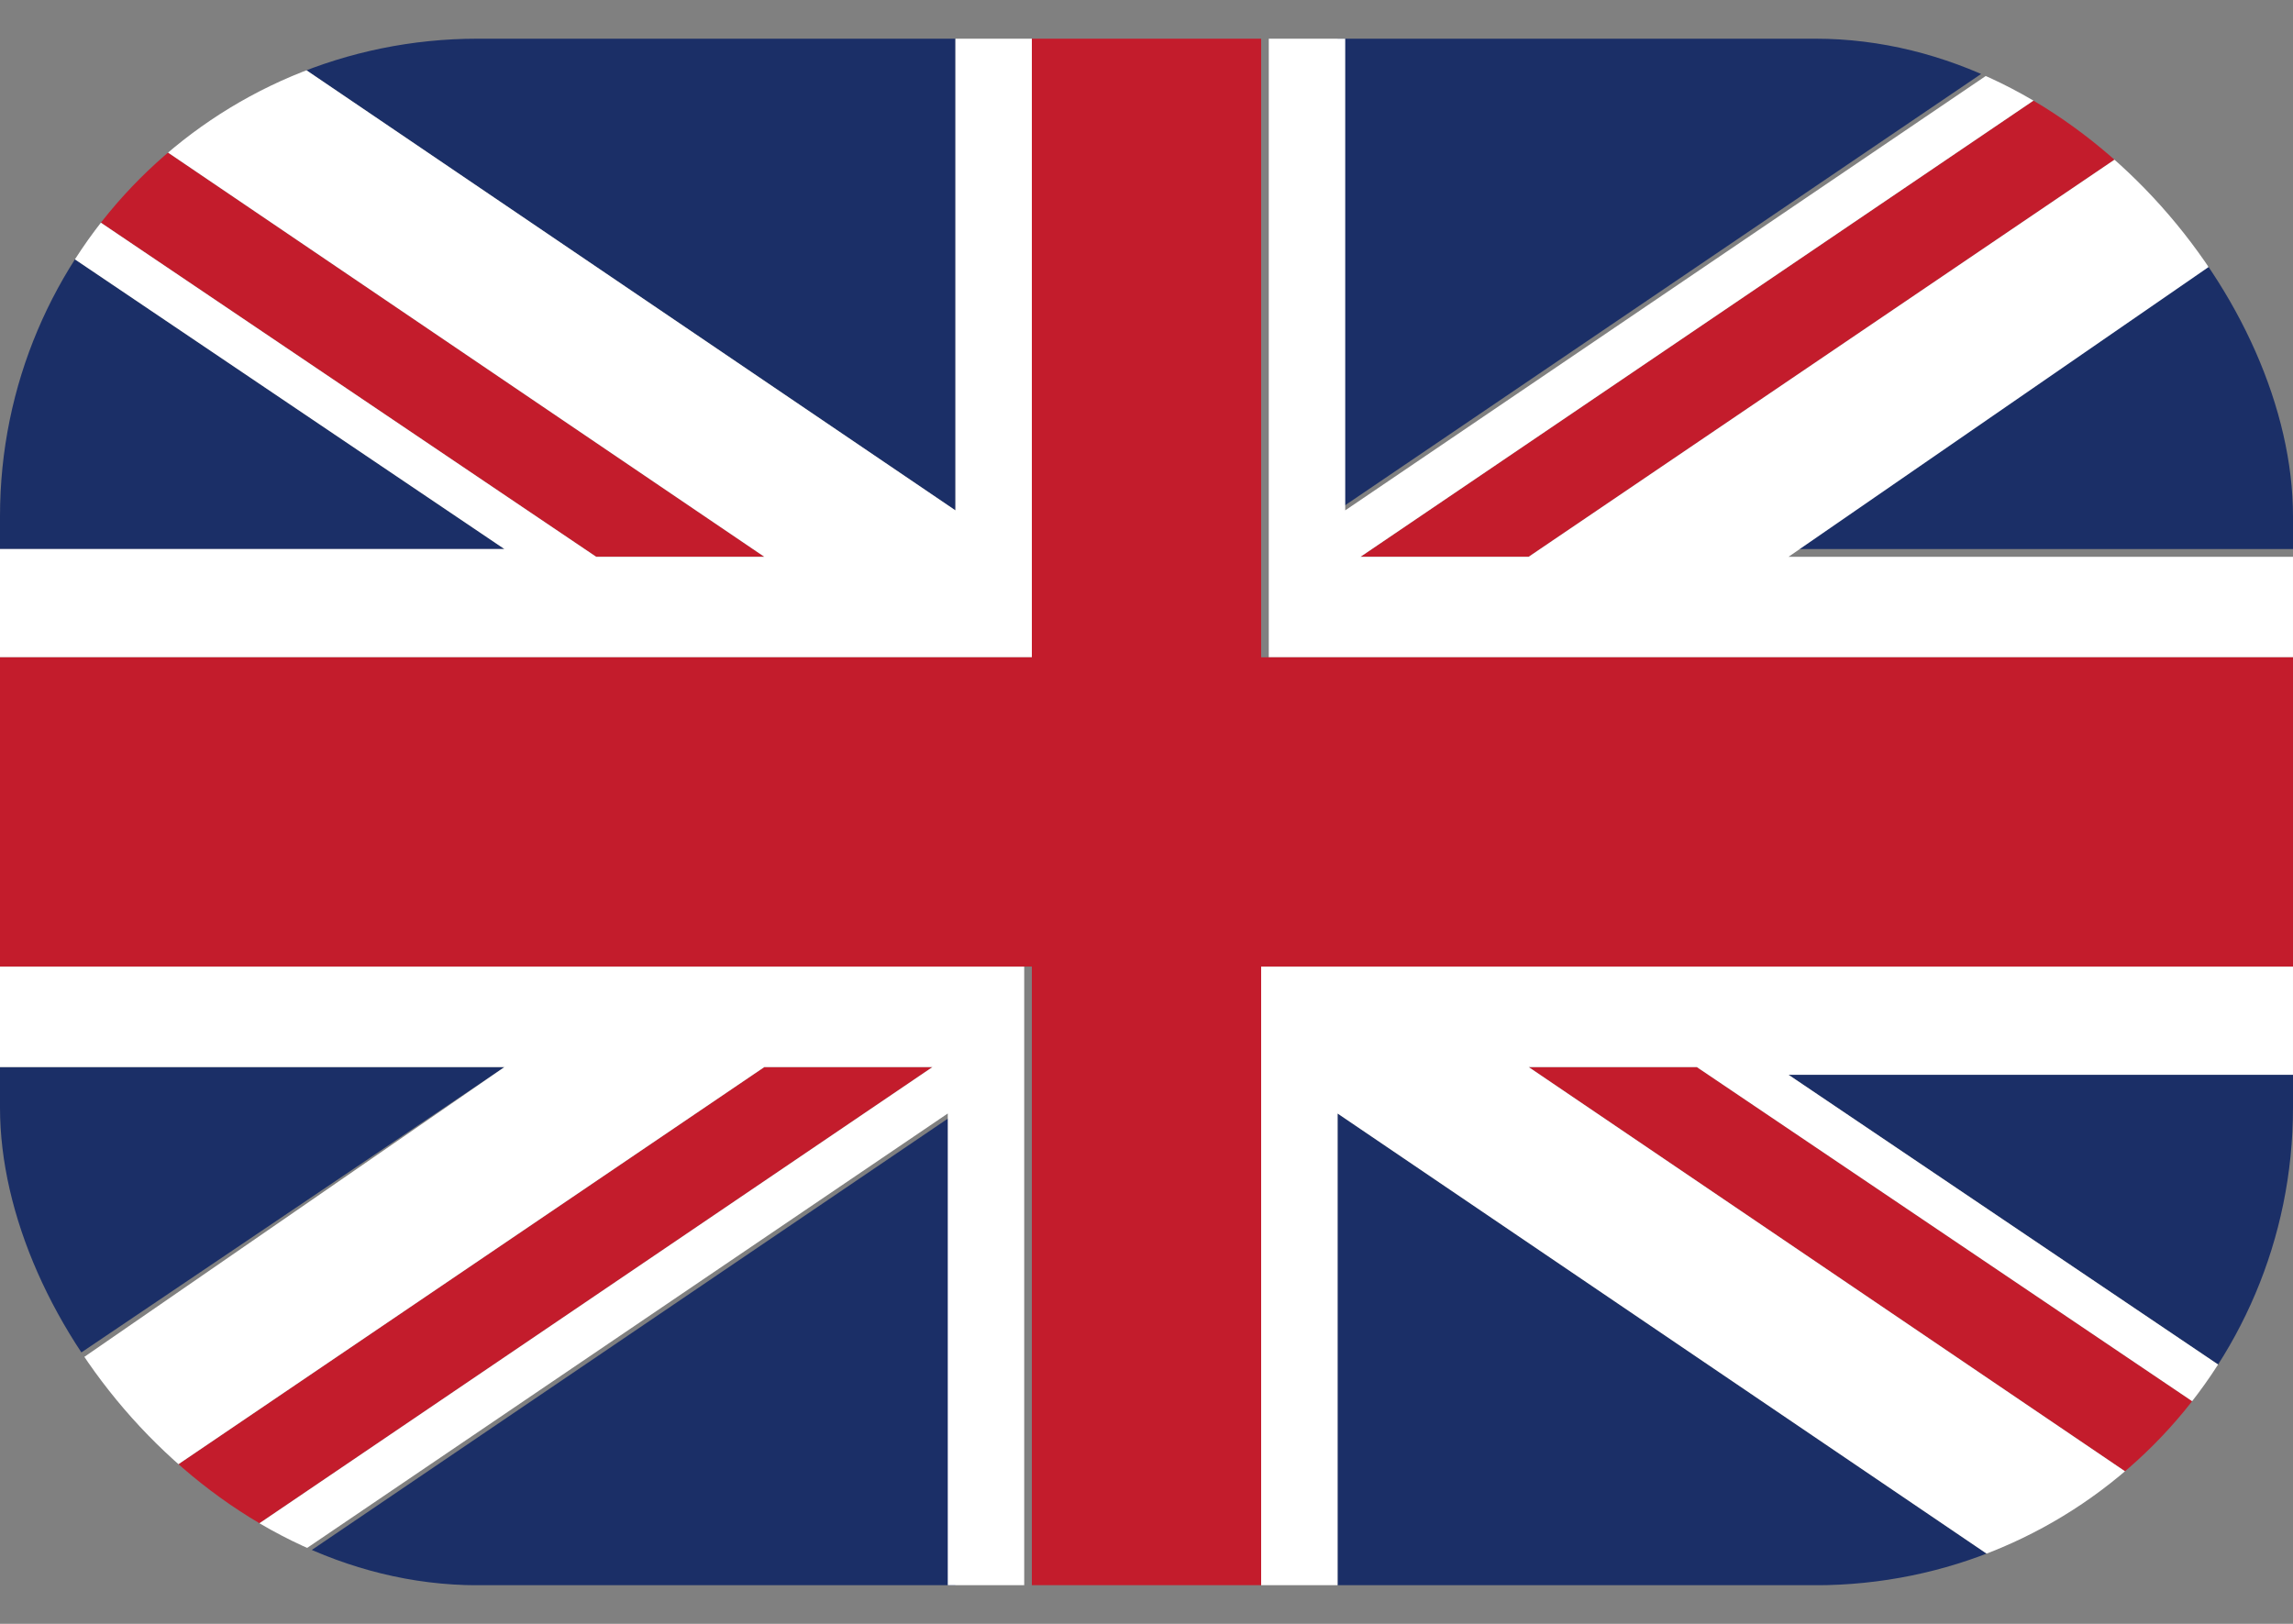 <svg width="24" height="17" viewBox="0 0 24 17" fill="none" xmlns="http://www.w3.org/2000/svg">
<rect x="0" y="0" width="24" height="17" fill="#808080" stroke="none"/>
<g clip-path="url(#clip0_1298_6)">
<g clip-path="url(#clip1_1298_6)">
<path d="M21.28 0.405H14V5.343L21.28 0.405ZM10 0.405H2.72L10 5.343V0.405ZM24 5.829V2.186L18.72 5.748H24V5.829ZM0 2.186V5.748H5.28L0 2.186ZM0 11.171V14.733L5.28 11.171H0ZM2.72 16.595H10V11.657L2.72 16.595ZM24 14.814V11.252H18.72L24 14.814ZM14 16.595H21.28L14 11.657V16.595Z" fill="#1B2F67"/>
<path d="M8 5.829L0 0.405V1.619L6.24 5.829H8ZM16 11.171L24 16.595V15.381L17.76 11.171H16ZM16 5.829L24 0.405H22.24L14.24 5.829H16ZM8 11.171L0 16.595H1.76L9.76 11.171H8Z" fill="#C31C2C"/>
<path d="M0 10.119V11.171H5.28L0 14.814V16.595L8 11.171H9.76L1.76 16.595H2.64L9.92 11.657V16.595H10.72V10.119H0ZM16 5.829H14.24L22.24 0.405H21.36L14.08 5.343V0.405H13.28V6.881H24V5.829H18.72L24 2.186V0.405L16 5.829ZM10.8 0.405H10V5.343L2.72 0.405H0L8 5.829H6.24L0 1.619V2.186L5.28 5.748H0V6.881H10.8V0.405ZM13.2 16.595H14V11.657L21.28 16.595H24L16 11.171H17.76L24 15.381V14.814L18.72 11.252H24V10.119H13.2V16.595Z" fill="white"/>
<path d="M13.2 0.405H10.8V6.881H0V10.119H10.8V16.595H13.2V10.119H24V6.881H13.2V0.405Z" fill="#C31C2C"/>
</g>
</g>
<defs>
<clipPath id="clip0_1298_6">
<rect width="24" height="17" fill="white"/>
</clipPath>
<clipPath id="clip1_1298_6">
<rect y="0.405" width="24" height="16.191" rx="5" fill="white"/>
</clipPath>
</defs>
</svg>

